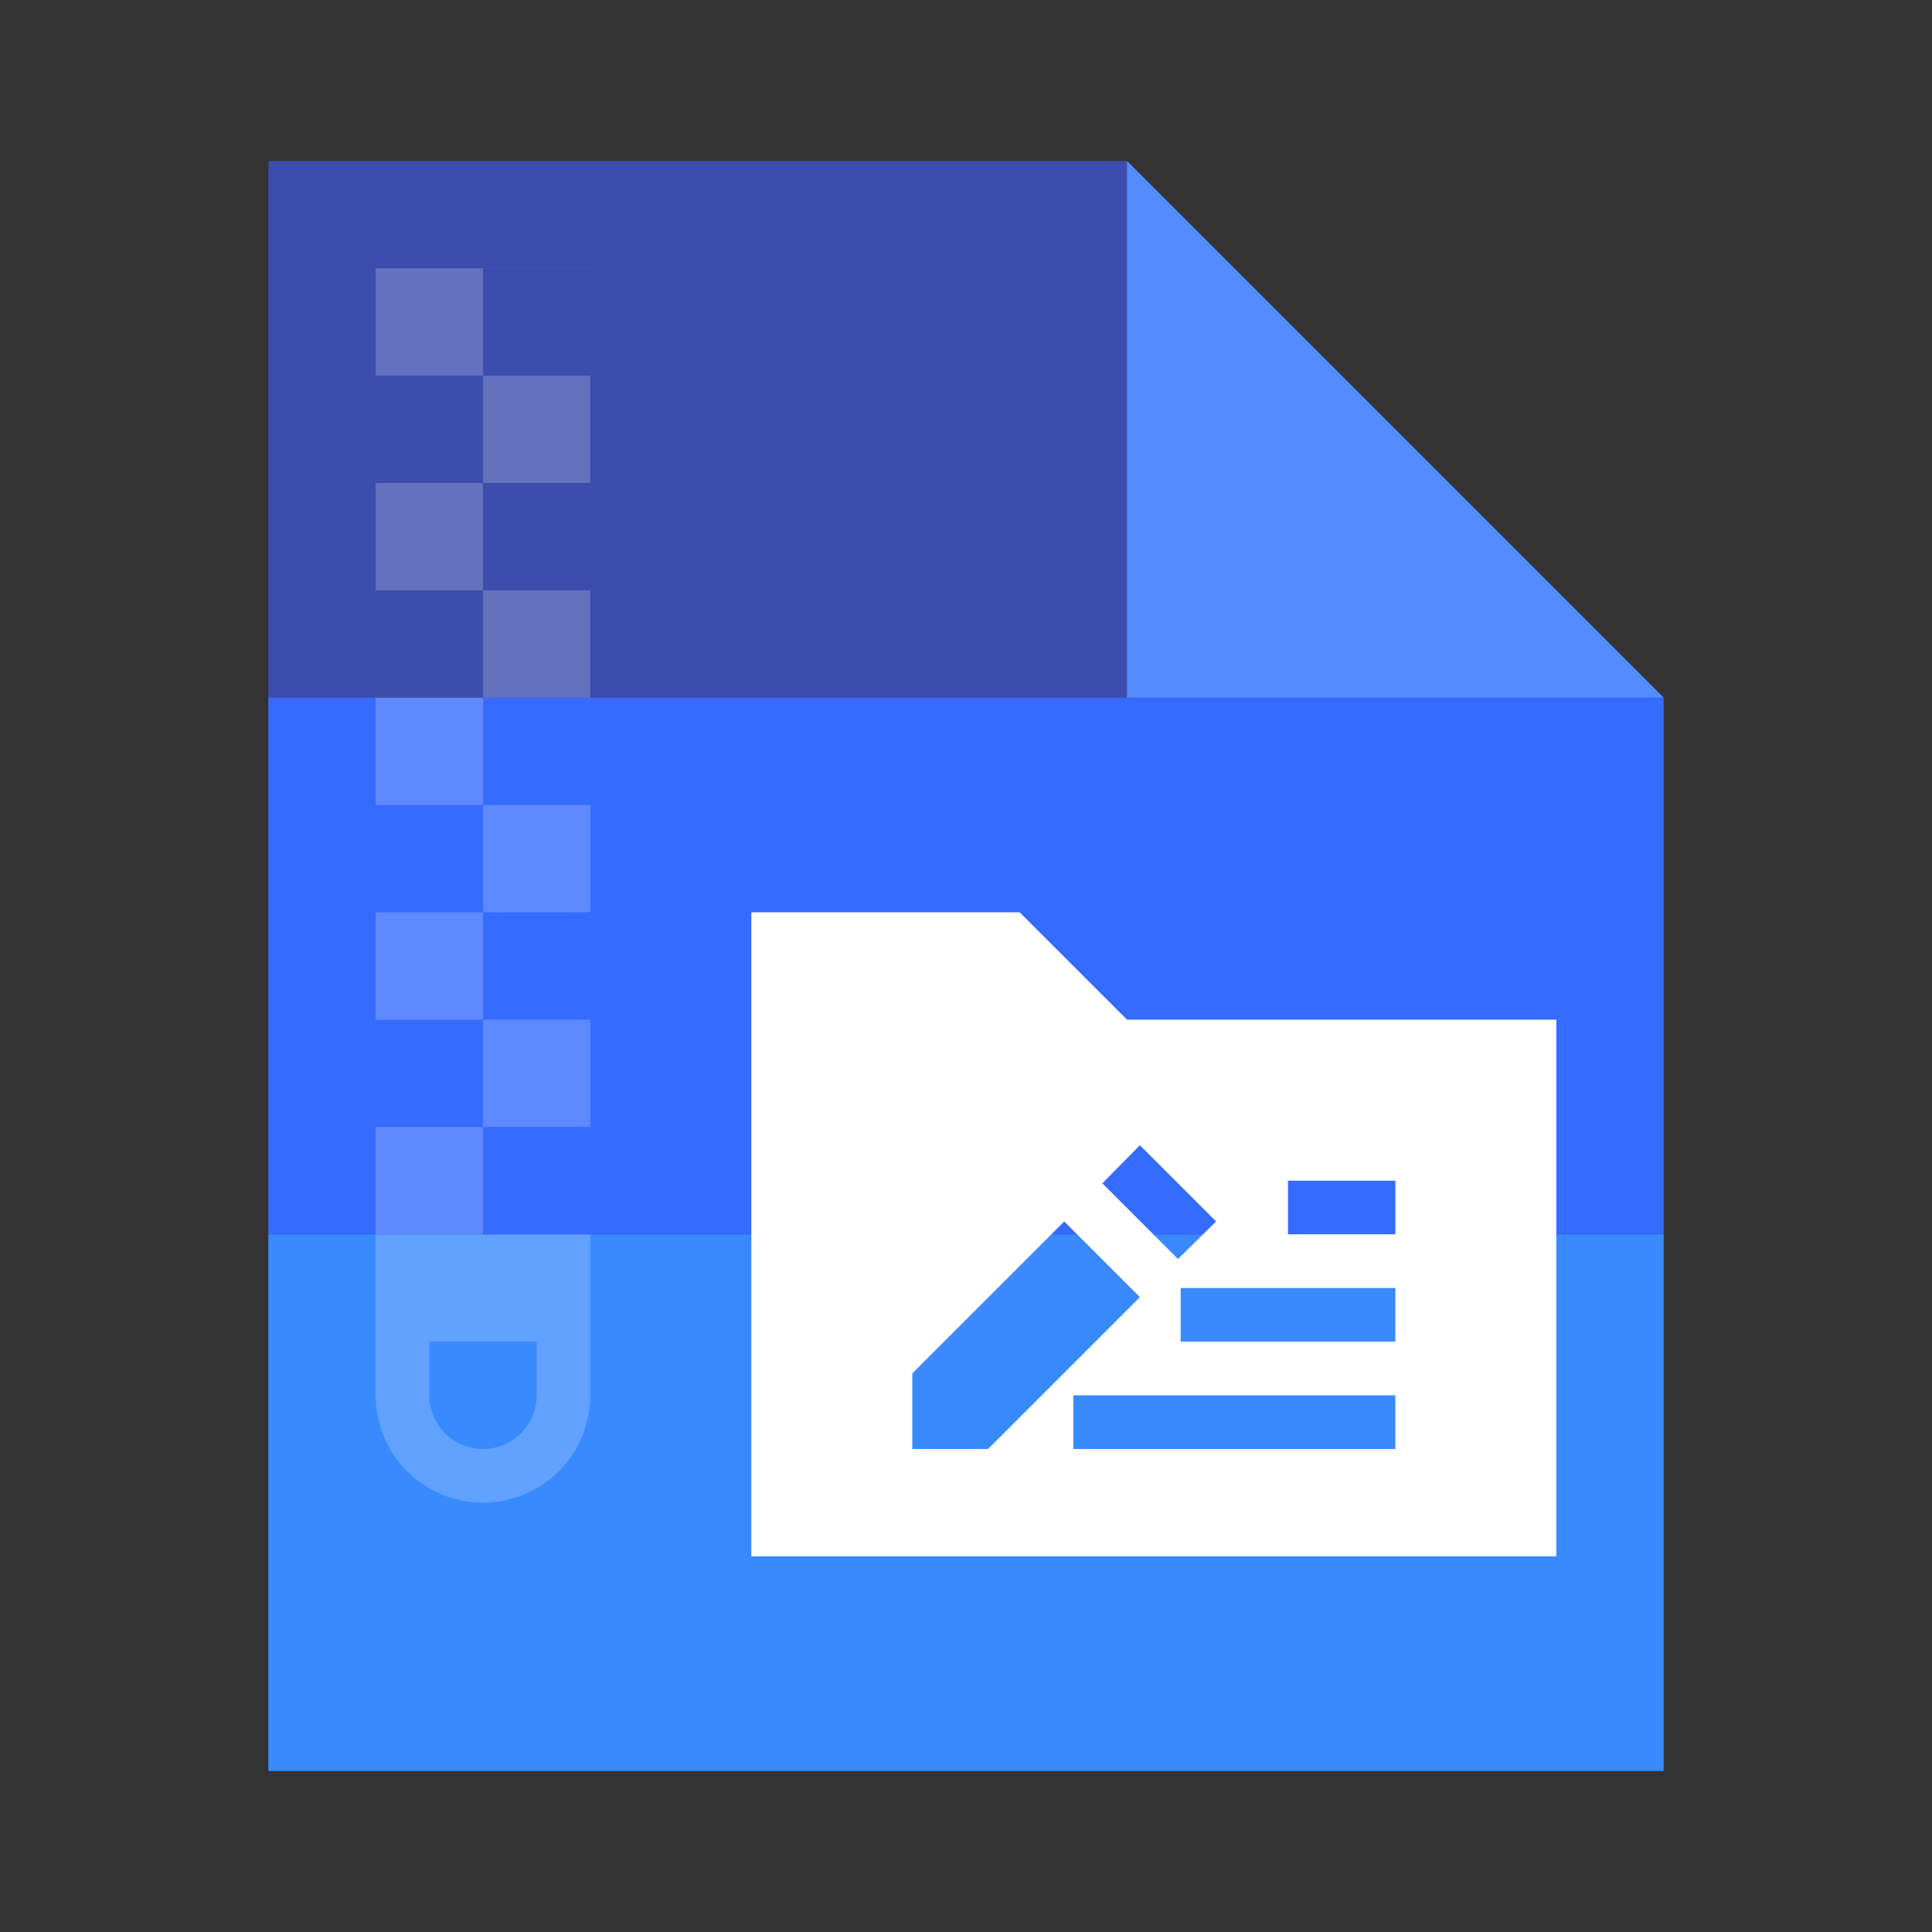 <svg id="图层_1" data-name="图层 1" xmlns="http://www.w3.org/2000/svg" viewBox="0 0 36 36"><rect x="0" y="0" width="36" height="36" fill="#333333" stroke="none"/><defs><style>.cls-1{fill:#3d4dad;}.cls-2{fill:#366bff;}.cls-3{fill:#398aff;}.cls-4{opacity:0.2;}.cls-5{fill:#fff;}.cls-6{fill:#528cff;}</style></defs><title>3-6FS</title><polygon class="cls-1" points="31 13 5 13 5 3 21 3 31 13"/><rect class="cls-2" x="5" y="13" width="26" height="10"/><rect class="cls-3" x="5" y="23" width="26" height="10"/><g class="cls-4"><rect class="cls-5" x="7" y="5" width="4" height="8"/><rect class="cls-5" x="7" y="13" width="4" height="10"/><path class="cls-5" d="M7,23h4a0,0,0,0,1,0,0v3a2,2,0,0,1-2,2H9a2,2,0,0,1-2-2V23A0,0,0,0,1,7,23Z"/></g><rect class="cls-1" x="9" y="5" width="2" height="2"/><rect class="cls-1" x="7" y="7" width="2" height="2"/><rect class="cls-1" x="9" y="9" width="2" height="2"/><rect class="cls-1" x="7" y="11" width="2" height="2"/><rect class="cls-2" x="9" y="13" width="2" height="2"/><rect class="cls-2" x="7" y="15" width="2" height="2"/><rect class="cls-2" x="9" y="17" width="2" height="2"/><rect class="cls-2" x="7" y="19" width="2" height="2"/><rect class="cls-2" x="9" y="21" width="2" height="2"/><path class="cls-3" d="M8,25h2a0,0,0,0,1,0,0v1a1,1,0,0,1-1,1H9a1,1,0,0,1-1-1V25A0,0,0,0,1,8,25Z"/><polygon class="cls-6" points="31 13 21 13 21 3 31 13"/><path class="cls-5" d="M21,19l-2-2H14V29H29V19Zm.24,2.34,1.42,1.42-.71.7-1.41-1.41ZM17,27V25.59l2.83-2.83,1.41,1.41L18.41,27Zm9,0H20V26h6Zm0-2H22V24h4Zm0-2H24V22h2Z"/></svg>